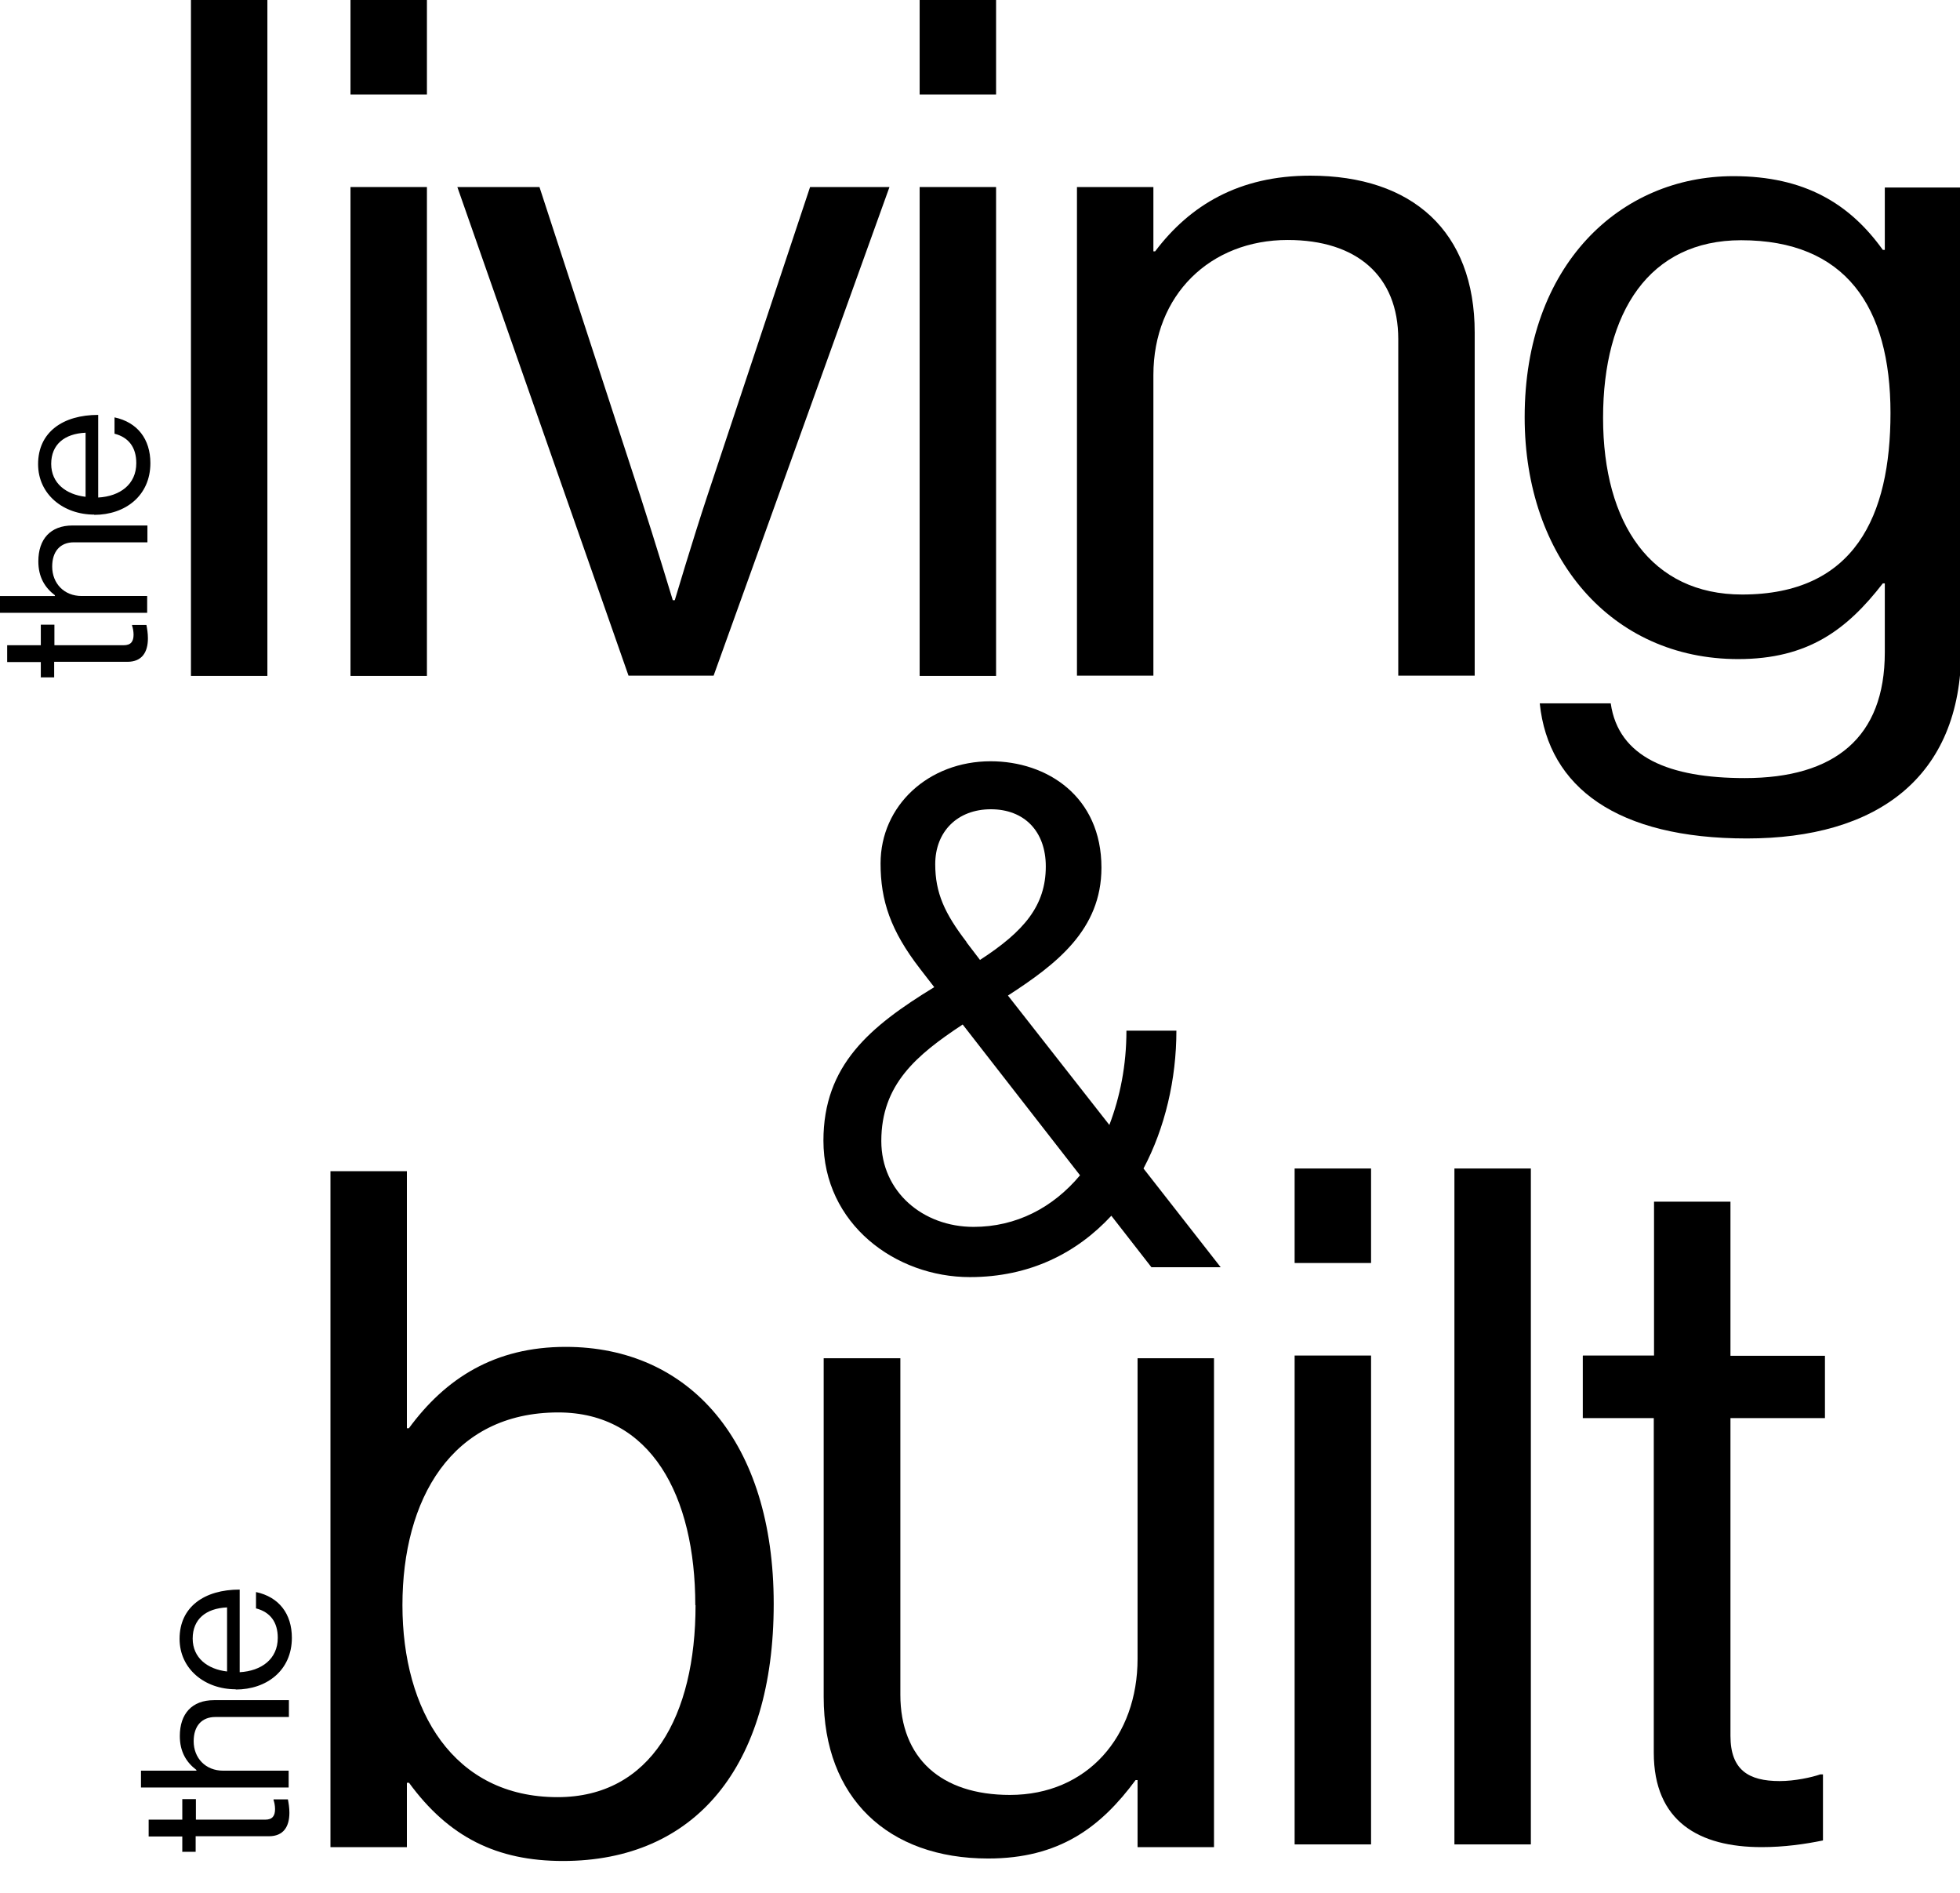 <?xml version="1.0" encoding="UTF-8"?><svg id="Layer_3" xmlns="http://www.w3.org/2000/svg" viewBox="0 0 79.24 76.5"><defs><style>.cls-1{stroke-width:0px;}</style></defs><path class="cls-1" d="m7.72,0h3.09v27.32h-3.09s0-27.32,0-27.32Z"/><path class="cls-1" d="m14.17,0h3.09v3.82h-3.09V0Zm0,7.56h3.09v19.76h-3.09V7.56Z"/><path class="cls-1" d="m18.49,7.56h3.32l4.09,12.53c.57,1.76,1.3,4.17,1.3,4.17h.08s.73-2.45,1.3-4.17l4.17-12.53h3.21l-7.11,19.75h-3.44s-6.92-19.75-6.92-19.75Z"/><path class="cls-1" d="m37.18,0h3.09v3.82h-3.09V0Zm0,7.56h3.09v19.76h-3.09V7.56Z"/><path class="cls-1" d="m46.62,10.16h.08c1.41-1.87,3.4-3.06,6.27-3.06,4.13,0,6.65,2.25,6.65,6.34v13.87h-3.09v-13.6c0-2.56-1.68-4.01-4.47-4.01-3.13,0-5.43,2.22-5.43,5.46v12.15h-3.09V7.56h3.09v2.6h-.01Z"/><path class="cls-1" d="m62.25,28.43h2.87c.31,2.18,2.37,3.02,5.42,3.02,3.63,0,5.66-1.64,5.66-5.08v-2.79h-.08c-1.45,1.87-3.02,3.06-5.85,3.06-5.12,0-8.63-4.09-8.63-9.78,0-6.15,3.86-9.74,8.44-9.74,2.87,0,4.7,1.11,6.04,2.98h.08v-2.52h3.09v18.67c0,5.2-3.44,7.64-8.67,7.64s-8.02-2.06-8.37-5.46Zm14.18-11.73c0-4.32-1.83-6.99-6.04-6.99-3.71,0-5.58,2.9-5.58,7.18s1.95,7.14,5.62,7.14c4.55,0,6-3.17,6-7.34h0Z"/><path class="cls-1" d="m1.65,27.39v-.63H.29v-.68h1.36v-.83h.55v.83h2.8c.3,0,.4-.16.4-.43,0-.13-.03-.28-.06-.36v-.03h.58c.03.16.06.34.06.54,0,.55-.23.95-.83.95h-2.96v.63h-.55,0,0Z"/><path class="cls-1" d="m2.22,24.08v-.02c-.41-.31-.67-.74-.67-1.37,0-.9.49-1.45,1.38-1.45h3.03v.68h-2.97c-.56,0-.88.37-.88.98,0,.68.48,1.19,1.19,1.19h2.65v.68H0v-.68h2.22Z"/><path class="cls-1" d="m3.81,20.8c-1.25,0-2.27-.82-2.27-2.04,0-1.29,1-1.99,2.43-1.99v3.34c.88-.05,1.54-.53,1.54-1.39,0-.63-.3-1.04-.88-1.19v-.66c.93.2,1.45.88,1.45,1.85,0,1.32-1.02,2.09-2.27,2.09h0Zm-.35-.71v-2.6c-.86.04-1.39.48-1.39,1.26s.6,1.24,1.39,1.33h0Z"/><path class="cls-1" d="m7.37,74.86v-.63h-1.36v-.68h1.36v-.83h.55v.83h2.8c.3,0,.4-.16.4-.43,0-.13-.03-.28-.06-.36v-.03h.58c.03.16.06.34.06.54,0,.55-.23.95-.83.95h-2.96v.63h-.55,0Z"/><path class="cls-1" d="m7.94,71.56v-.02c-.41-.31-.67-.74-.67-1.37,0-.9.49-1.45,1.38-1.45h3.03v.68h-2.97c-.56,0-.88.37-.88.98,0,.68.48,1.19,1.19,1.19h2.65v.68h-5.97v-.68h2.24Z"/><path class="cls-1" d="m9.53,68.28c-1.25,0-2.27-.82-2.27-2.04,0-1.29,1-1.99,2.43-1.99v3.34c.88-.05,1.54-.53,1.54-1.39,0-.63-.3-1.04-.88-1.19v-.66c.93.2,1.45.88,1.45,1.85,0,1.32-1.02,2.09-2.27,2.09h0Zm-.35-.71v-2.6c-.86.04-1.39.48-1.39,1.26s.6,1.24,1.39,1.33h0Z"/><path class="cls-1" d="m16.53,72.06h-.08v2.6h-3.09v-27.32h3.09v10.39h.08c1.49-2.03,3.48-3.29,6.34-3.29,5,0,8.41,3.82,8.41,10.39s-3.17,10.39-8.52,10.39c-2.67,0-4.62-.96-6.23-3.17h0Zm11.58-7.18c0-4.43-1.8-7.79-5.54-7.79-4.32,0-6.3,3.52-6.3,7.79s2.06,7.76,6.27,7.76c3.78,0,5.58-3.29,5.58-7.76,0,0-.01,0,0,0Z"/><path class="cls-1" d="m45.99,74.66v-2.71h-.08c-1.41,1.91-3.09,3.17-5.96,3.17-4.05,0-6.65-2.45-6.65-6.53v-13.69h3.1v13.6c0,2.56,1.64,4.05,4.43,4.05,3.13,0,5.16-2.37,5.16-5.5v-12.15h3.09v19.76h-3.09Z"/><path class="cls-1" d="m52.34,47.23h3.09v3.82h-3.09v-3.82Zm0,7.56h3.09v19.76h-3.09v-19.76Z"/><path class="cls-1" d="m58.8,47.23h3.09v27.32h-3.09v-27.32Z"/><path class="cls-1" d="m64,54.79h2.87v-6.22h3.09v6.23h3.82v2.52h-3.82v12.84c0,1.38.73,1.83,1.99,1.83.61,0,1.3-.15,1.64-.27h.11v2.67c-.73.15-1.57.27-2.48.27-2.52,0-4.36-1.03-4.36-3.82v-13.52h-2.87v-2.52h0Z"/><path class="cls-1" d="m33.29,46.11c0-3.06,1.88-4.62,4.48-6.21l-.58-.75c-1.18-1.53-1.59-2.74-1.59-4.25,0-2.34,1.94-4.13,4.45-4.13,2.28,0,4.48,1.42,4.48,4.3,0,2.51-1.82,3.9-3.78,5.17l4.1,5.23c.43-1.13.69-2.4.69-3.81h2.02c0,1.96-.46,3.93-1.33,5.57l3.12,3.99h-2.8l-1.62-2.08c-1.39,1.5-3.29,2.48-5.72,2.48-3,0-5.92-2.14-5.92-5.52h0Zm10.37,1.39l-4.74-6.09c-1.88,1.24-3.29,2.43-3.29,4.71,0,2.05,1.68,3.47,3.73,3.47,1.73,0,3.21-.78,4.3-2.08h0Zm-4.59-9.42l.55.72c1.79-1.16,2.66-2.2,2.66-3.78,0-1.42-.87-2.31-2.22-2.31s-2.25.9-2.25,2.22c0,1.16.38,1.99,1.27,3.15,0,0-.01,0-.01,0Z"/></svg>